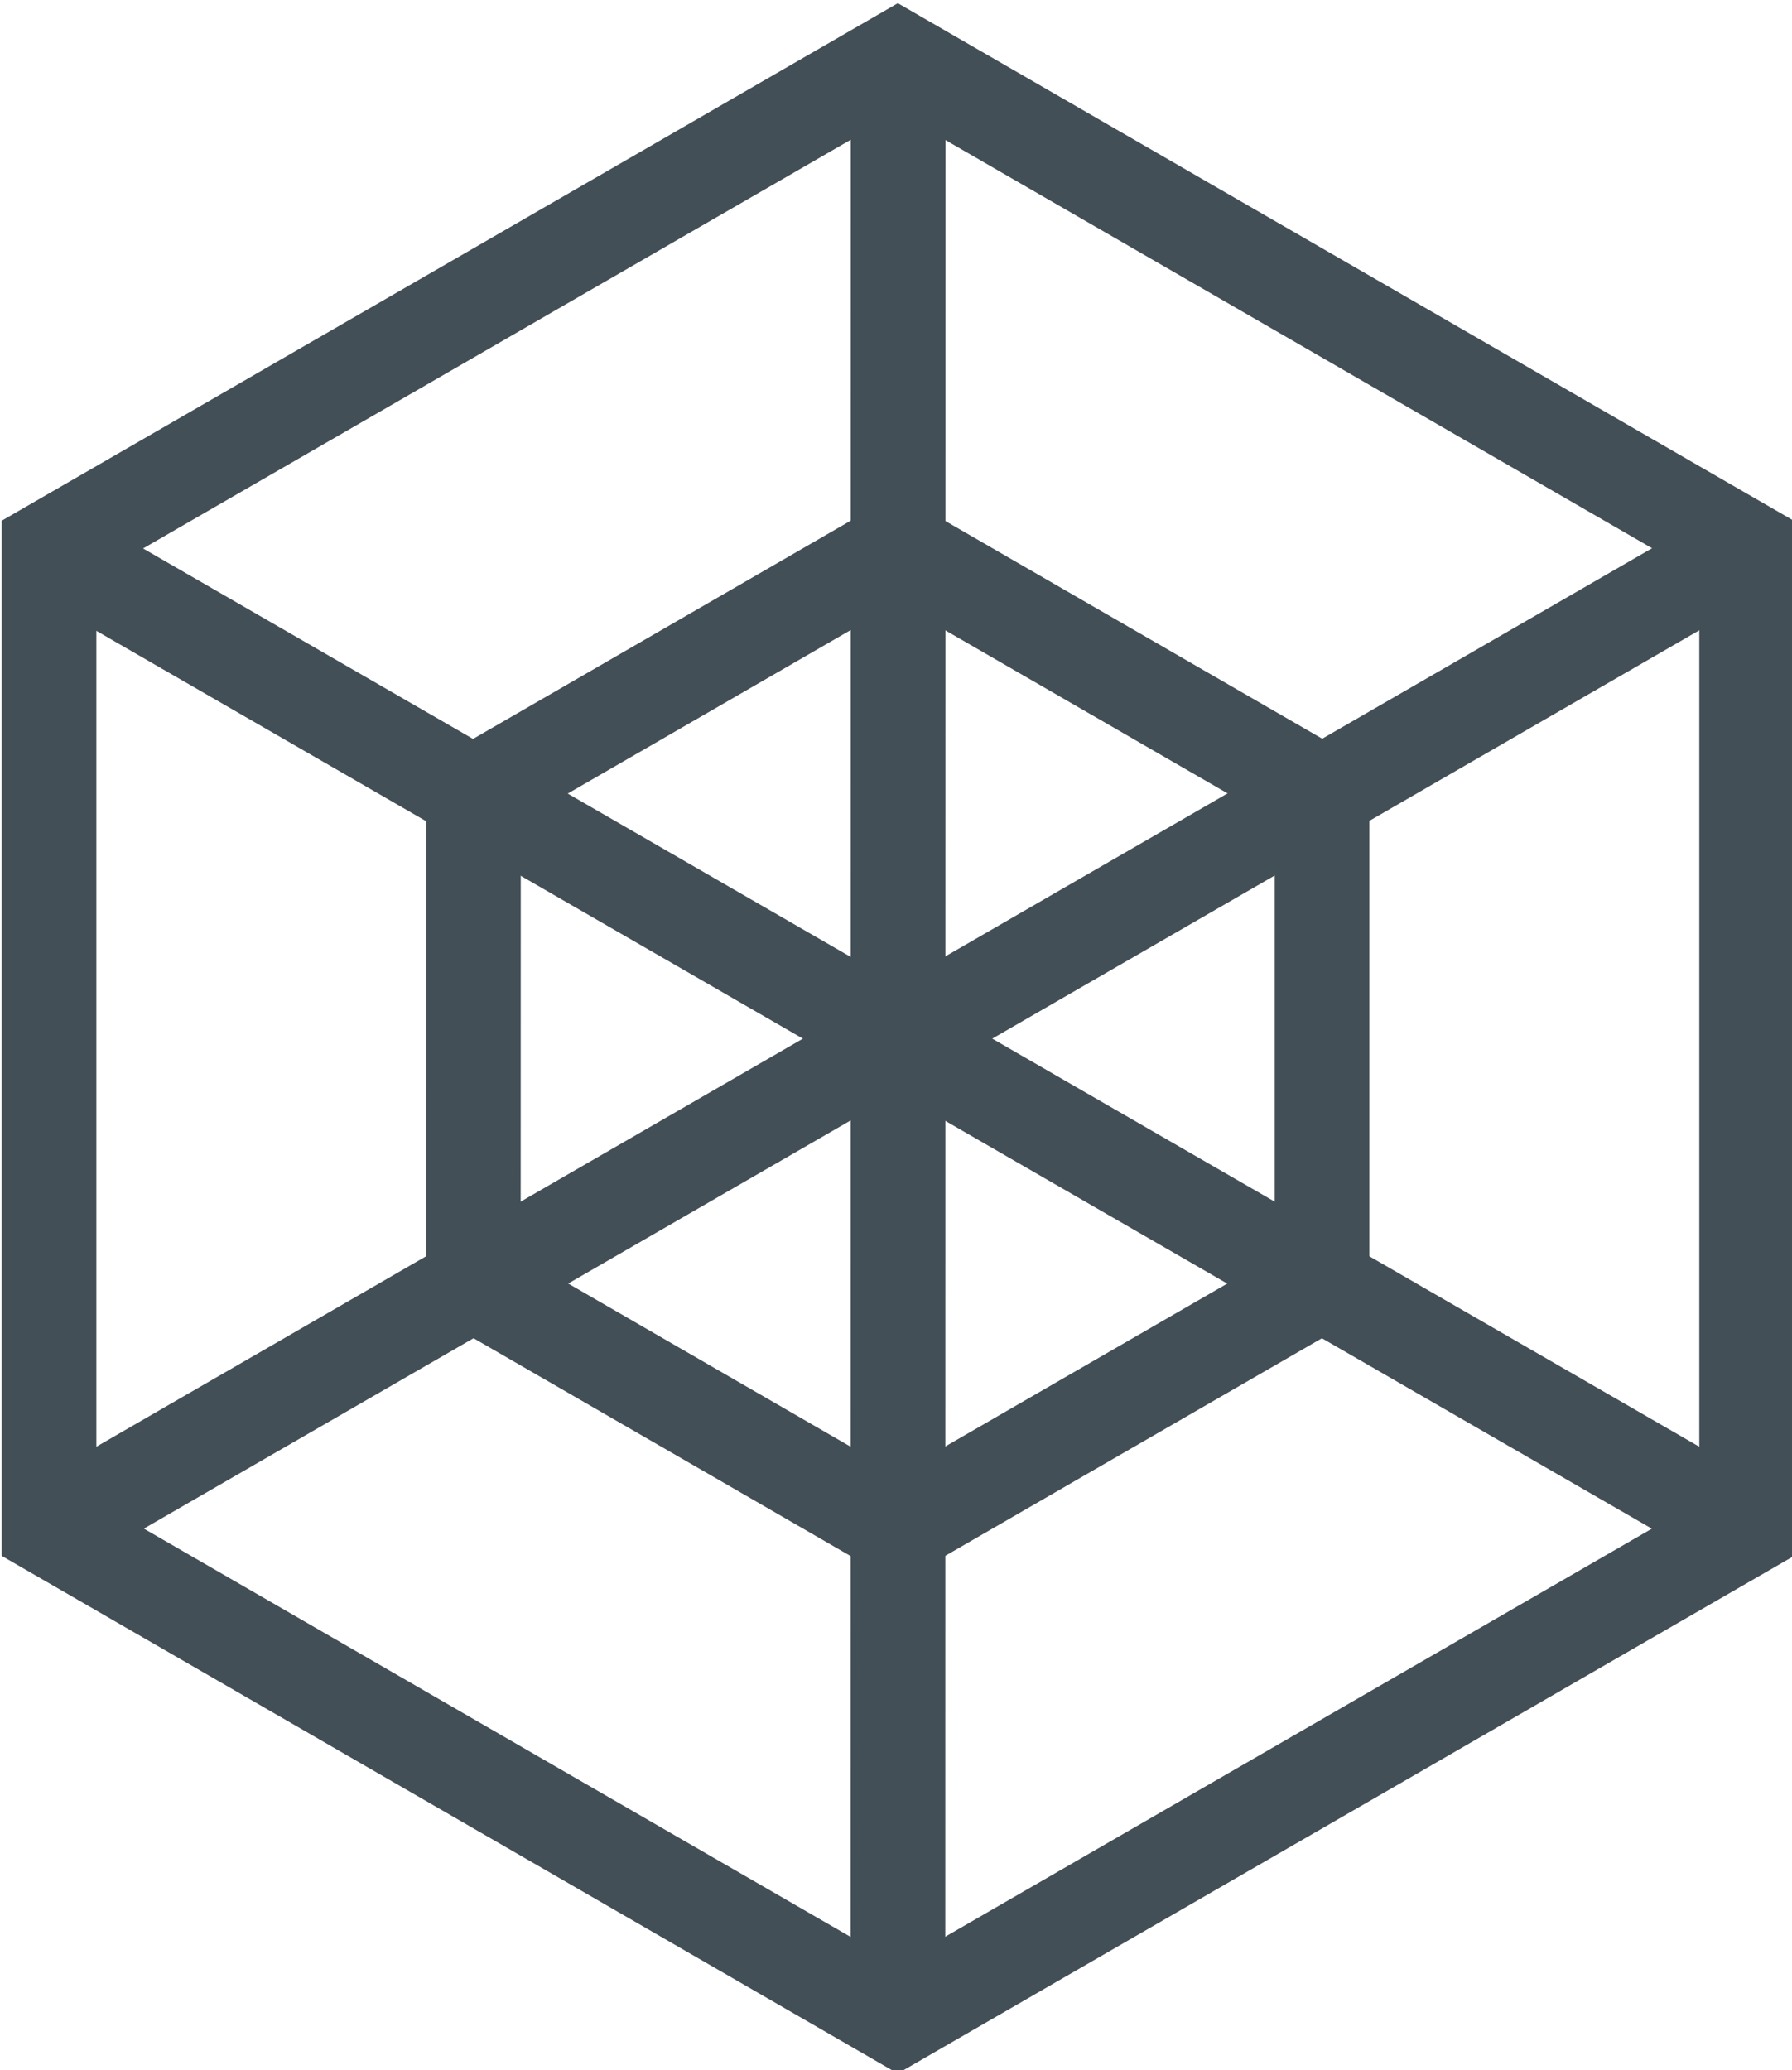 <?xml version="1.0" encoding="UTF-8" standalone="no"?>
<!-- Created with Inkscape (http://www.inkscape.org/) -->

<svg
   width="37.846mm"
   height="43.705mm"
   viewBox="0 0 37.846 43.705"
   version="1.1"
   id="svg1"
   inkscape:version="1.4.2 (f4327f4, 2025-05-13)"
   sodipodi:docname="design-project.svg"
   xml:space="preserve"
   xmlns:inkscape="http://www.inkscape.org/namespaces/inkscape"
   xmlns:sodipodi="http://sodipodi.sourceforge.net/DTD/sodipodi-0.dtd"
   xmlns="http://www.w3.org/2000/svg"
   xmlns:svg="http://www.w3.org/2000/svg"><sodipodi:namedview
     id="namedview1"
     pagecolor="#ffffff"
     bordercolor="#000000"
     borderopacity="0.25"
     inkscape:showpageshadow="2"
     inkscape:pageopacity="0.0"
     inkscape:pagecheckerboard="0"
     inkscape:deskcolor="#d1d1d1"
     inkscape:document-units="mm"
     showgrid="true"
     inkscape:zoom="0.5"
     inkscape:cx="182"
     inkscape:cy="705"
     inkscape:window-width="1920"
     inkscape:window-height="1009"
     inkscape:window-x="-8"
     inkscape:window-y="-8"
     inkscape:window-maximized="1"
     inkscape:current-layer="layer1"
     showguides="true"><inkscape:page
       x="0"
       y="0"
       width="37.846"
       height="43.705"
       id="page2"
       margin="0"
       bleed="0" /></sodipodi:namedview><defs
     id="defs1"><linearGradient
       id="swatch529"
       inkscape:swatch="solid"><stop
         style="stop-color:#000000;stop-opacity:1;"
         offset="0"
         id="stop529" /></linearGradient><linearGradient
       id="swatch129"
       inkscape:swatch="solid"><stop
         style="stop-color:#ffffff;stop-opacity:1;"
         offset="0"
         id="stop129" /></linearGradient><linearGradient
       id="swatch123"
       inkscape:swatch="solid"><stop
         style="stop-color:#4d4d4d;stop-opacity:0;"
         offset="0"
         id="stop123" /></linearGradient><linearGradient
       id="swatch35"
       inkscape:swatch="solid"><stop
         style="stop-color:#575757;stop-opacity:1;"
         offset="0"
         id="stop35" /></linearGradient><linearGradient
       id="swatch29"
       inkscape:swatch="solid"><stop
         style="stop-color:#000000;stop-opacity:0;"
         offset="0"
         id="stop29" /></linearGradient></defs><g
     inkscape:label="Camada 1"
     inkscape:groupmode="layer"
     id="layer1"
     transform="translate(-85.978,-153.699)"><g
       id="g122"
       transform="matrix(2.07,0,0,2.07,-119.144,-233.202)"
       style="stroke-width:0.966;stroke-dasharray:none"
       inkscape:export-filename="matrix-protocol-logo-gray"
       inkscape:export-xdpi="96"
       inkscape:export-ydpi="96"><path
         style="fill:#000000;fill-opacity:0;stroke:#434f57;stroke-width:0.966;stroke-dasharray:none;stroke-opacity:1"
         d="m 108.252,207.5 8.661,-5 v -10 l -8.66,-5.001 -8.66,5 v 10 z"
         id="path113" /><path
         style="fill:#000000;fill-opacity:0;stroke:#434f57;stroke-width:0.966;stroke-dasharray:none;stroke-opacity:1"
         d="m 103.922,199.999 4.33,2.501 4.329,-2.5 v -5 l -4.329,-2.5 -4.329,2.501 z"
         id="path114" /><path
         style="fill:#000000;fill-opacity:0;stroke:#434f57;stroke-width:0.966;stroke-dasharray:none;stroke-opacity:1"
         d="m 108.256,187.507 -0.002,20.004"
         id="path115" /><path
         style="fill:#000000;fill-opacity:0;stroke:#434f57;stroke-width:0.966;stroke-dasharray:none;stroke-opacity:1"
         d="m 99.595,192.508 17.321,9.995"
         id="path116" /><path
         style="fill:#000000;fill-opacity:0;stroke:#434f57;stroke-width:0.966;stroke-dasharray:none;stroke-opacity:1"
         d="M 99.593,202.501 116.913,192.501"
         id="path117" /></g></g></svg>
